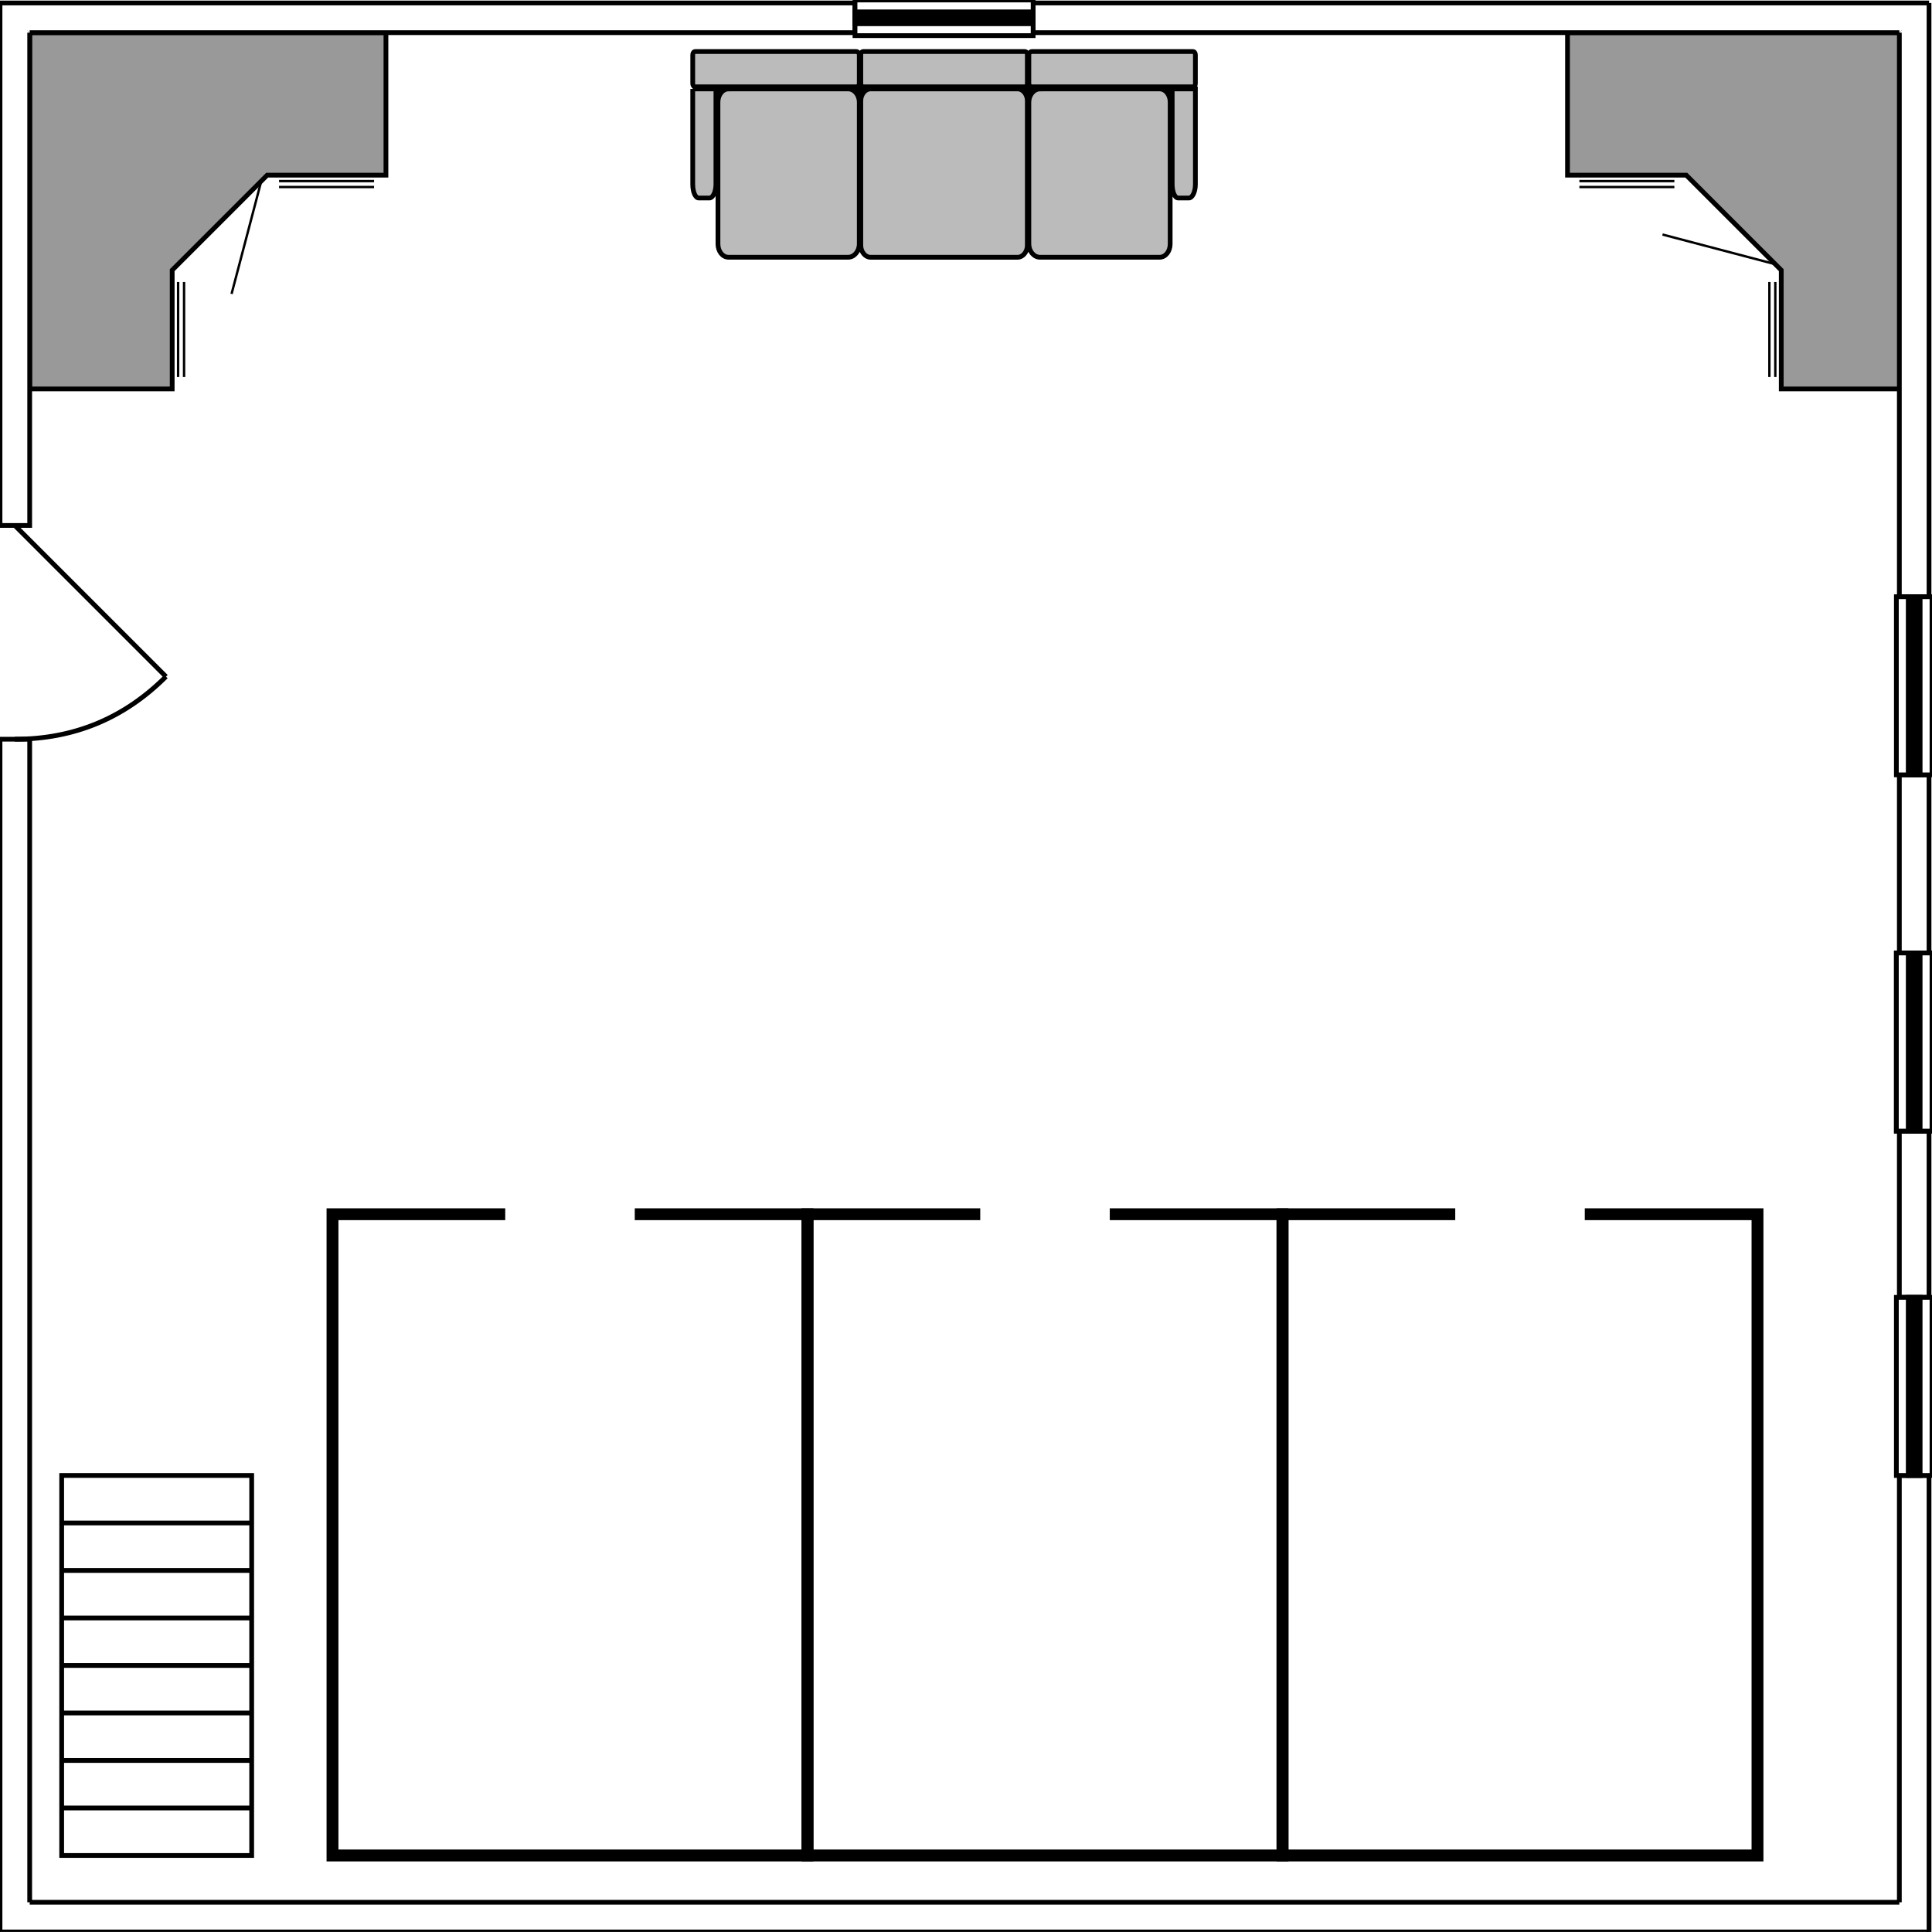 <svg xmlns="http://www.w3.org/2000/svg" xmlns:xlink="http://www.w3.org/1999/xlink" xmlns:lucid="lucid" width="813.47" height="813.45"><g transform="translate(0 0)" lucid:page-tab-id="EQCmfLSfC5UJ"><path d="M0 0h813.47v813.45H0z" fill="#fff"/><g stroke="#000"><path d="M810 13.75v150h-60v-50l-40-40h-50v-60z" stroke-width="2" fill="#999"/><path d="M747.5 118.75v40m-2.5-40v40M705 76.25h-40m40 2.5h-40M747.5 111.25L700 98.75" fill="none"/></g><path d="M12.5 13.75h150v60h-50l-40 40v50h-60z" stroke="#000" stroke-width="2" fill="#999"/><path d="M117.5 76.25h40m-40 2.5h40M75 118.75v40m2.5-40v40M110 76.25l-12.5 47.5" stroke="#000" fill="none"/><path d="M267.27 511.25H340v270H140v-270h72.73" stroke="#000" stroke-width="5" fill="none"/><path d="M12.5 13.75L6.25 7.5 0 1.25v220h12.5zm0 297.5H0v502.2l6.25-6.25 6.25-6.25z" fill="#fff"/><path d="M12.5 13.75v207.5H0v-220m12.5 310v489.7M0 813.45v-502.2h12.5" stroke="#000" stroke-width="2" fill="none"/><use xlink:href="#a" transform="matrix(6.123233995736766e-17,1,-1,6.123233995736766e-17,-10,377.348) translate(5.025 14.4)"/><path d="M12.5 800.95l-6.25 6.25L0 813.45h812.22l-6.25-6.25-6.25-6.25z" fill="#fff"/><path d="M12.5 800.95h787.22m12.5 12.5H0m12.5-12.5" stroke="#000" stroke-width="2" fill="none"/><use xlink:href="#a" transform="matrix(1,1.9902056591417852e-15,-1.9902056591417852e-15,1,376.112,823.446) translate(5.025 14.4)"/><path d="M799.72 800.95l6.25 6.25 6.25 6.25v-192.2h-12.5zm0-254.7h12.5v-70h-12.5zm0-145h12.5v-75h-12.5zm0-150h12.5v-250l-6.25 6.25-6.25 6.25z" fill="#fff"/><path d="M799.72 800.95v-179.7h12.5v192.2m-12.5-267.2v-70h12.5v70h-12.5zm0-145v-75h12.5v75h-12.5zm0-150V13.75m12.5-12.5v250h-12.5" stroke="#000" stroke-width="2" fill="none"/><use xlink:href="#a" transform="matrix(1.1714553645825241e-15,-1,1,1.1714553645825241e-15,822.224,437.348) translate(5.025 14.4)"/><path d="M799.72 13.75l6.25-6.25 6.25-6.25H435v12.5zm-439.72 0V1.25H0L6.25 7.5l6.25 6.25z" fill="#fff"/><path d="M799.72 13.75H435V1.25h377.22M360 13.75H12.5M0 1.25h360v12.5" stroke="#000" stroke-width="2" fill="none"/><use xlink:href="#a" transform="matrix(1,4.440892098500626e-16,-4.440892098500626e-16,1,376.112,-24.75) translate(5.025 14.4)"/><g fill="none"><path d="M6.25 221.25L69.9 284.9M6.24 311.24c24.85 0 46.07-8.8 63.64-26.36" stroke="#000" stroke-width="2"/><path d="M96.25 221.25v90h-90v-90z"/></g><path d="M25.97 621.25h80v20h-80zM25.97 641.25h80v20h-80zM25.97 661.25h80v20h-80zM25.97 681.25h80v20h-80zM25.97 701.25h80v20h-80zM25.97 721.25h80v20h-80zM25.97 741.25h80v20h-80zM25.97 761.25h80v20h-80z" stroke="#000" stroke-width="2" fill="#fff"/><g stroke="#000" stroke-width="2"><path d="M798.47 326.25v-75h15v75z" fill="#fff"/><path d="M803.47 326.25h5v-75h-5z"/></g><g stroke="#000" stroke-width="2"><path d="M798.47 476.25v-75h15v75z" fill="#fff"/><path d="M803.47 476.25h5v-75h-5z"/></g><g stroke="#000" stroke-width="2"><path d="M798.47 476.25v-75h15v75z" fill="#fff"/><path d="M803.47 476.25h5v-75h-5z"/></g><g stroke="#000" stroke-width="2"><path d="M798.47 621.25v-75h15v75z" fill="#fff"/><path d="M803.47 621.25h5v-75h-5z"/></g><g stroke="#000" stroke-width="2"><path d="M435 15h-75V0h75z" fill="#fff"/><path d="M435 10V5h-75v5z"/></g><path d="M297.2 28.16h200.6V54.6H297.2V28.15z"/><path d="M292.74 21.7h67.78c.64 0 1.28.6 1.28 1.4v12.06c0 .8-.64 1.4-1.28 1.4h-67.78c-.64 0-1.06-.6-1.06-1.4V23.1c0-.8.42-1.4 1.06-1.4zM363.5 21.7h68c.64 0 1.06.6 1.06 1.4v12.06c0 .8-.42 1.4-1.06 1.4h-68c-.64 0-1.06-.6-1.06-1.4V23.1c0-.8.42-1.4 1.06-1.4zM434.48 21.7h67.78c.64 0 1.06.6 1.06 1.4v12.06c0 .8-.42 1.4-1.06 1.4h-67.78c-.64 0-1.28-.6-1.28-1.4V23.1c0-.8.64-1.4 1.28-1.4zM493.55 37.44V77.6c0 3.15 1.06 5.77 2.55 5.77h4.46c1.5 0 2.76-2.62 2.76-5.77V37.44h-9.77zM437.88 37.44h50.36c2.55 0 4.46 2.53 4.46 5.6v59.67c0 3.07-1.9 5.6-4.46 5.6h-50.37c-2.54 0-4.67-2.53-4.67-5.6V43.05c0-3.07 2.13-5.6 4.68-5.6zM291.68 37.44V77.6c0 3.15 1.06 5.77 2.55 5.77h4.46c1.48 0 2.75-2.62 2.75-5.77V37.44h-9.77zM306.76 37.44h50.37c2.55 0 4.67 2.53 4.67 5.6v59.67c0 3.07-2.13 5.6-4.68 5.6h-50.36c-2.55 0-4.46-2.53-4.46-5.6V43.05c0-3.07 1.9-5.6 4.46-5.6zM366.48 37.44h62.04c2.13 0 4.04 2.27 4.04 4.98v60.9c0 2.72-1.9 5-4.04 5h-62.04c-2.13 0-4.04-2.28-4.04-5v-60.9c0-2.7 1.9-4.98 4.04-4.98z" stroke="#000" stroke-width="2" fill="#bbb"/><g><path d="M467.27 511.25H540v270H340v-270h72.73" stroke="#000" stroke-width="5" fill="none"/></g><g><path d="M667.27 511.25H740v270H540v-270h72.73" stroke="#000" stroke-width="5" fill="none"/></g><defs><path fill-opacity="0" d="M134-131c28 9 52 24 51 62-1 50-34 73-85 73S17-19 16-69c0-36 21-54 49-61-75-25-45-126 34-121 46 3 78 18 79 63 0 33-17 51-44 57zm-34-11c31 1 46-15 46-44 0-28-17-43-47-42-29 0-46 13-45 42 1 28 16 44 46 44zm1 122c35 0 51-18 51-52 0-30-18-46-53-46-33 0-51 17-51 47 0 34 19 51 53 51" id="b"/><path fill-opacity="0" d="M33 0v-38h34V0H33" id="c"/><path fill-opacity="0" d="M101-251c82-7 93 87 43 132L82-64C71-53 59-42 53-27h129V0H18c2-99 128-94 128-182 0-28-16-43-45-43s-46 15-49 41l-32-3c6-41 34-60 81-64" id="d"/><path fill-opacity="0" d="M54-142c48-35 137-8 131 61C196 18 31 33 14-55l32-4c7 23 22 37 52 37 35-1 51-22 54-58 4-55-73-65-99-34H22l8-134h141v27H59" id="e"/><path fill-opacity="0" d="M210-169c-67 3-38 105-44 169h-31v-121c0-29-5-50-35-48C34-165 62-65 56 0H25l-1-190h30c1 10-1 24 2 32 10-44 99-50 107 0 11-21 27-35 58-36 85-2 47 119 55 194h-31v-121c0-29-5-49-35-48" id="f"/><g id="a"><use transform="matrix(0.05,0,0,0.05,0,0)" xlink:href="#b"/><use transform="matrix(0.05,0,0,0.05,10,0)" xlink:href="#c"/><use transform="matrix(0.05,0,0,0.05,15,0)" xlink:href="#d"/><use transform="matrix(0.05,0,0,0.05,25,0)" xlink:href="#e"/><use transform="matrix(0.05,0,0,0.05,35,0)" xlink:href="#f"/></g></defs></g></svg>
